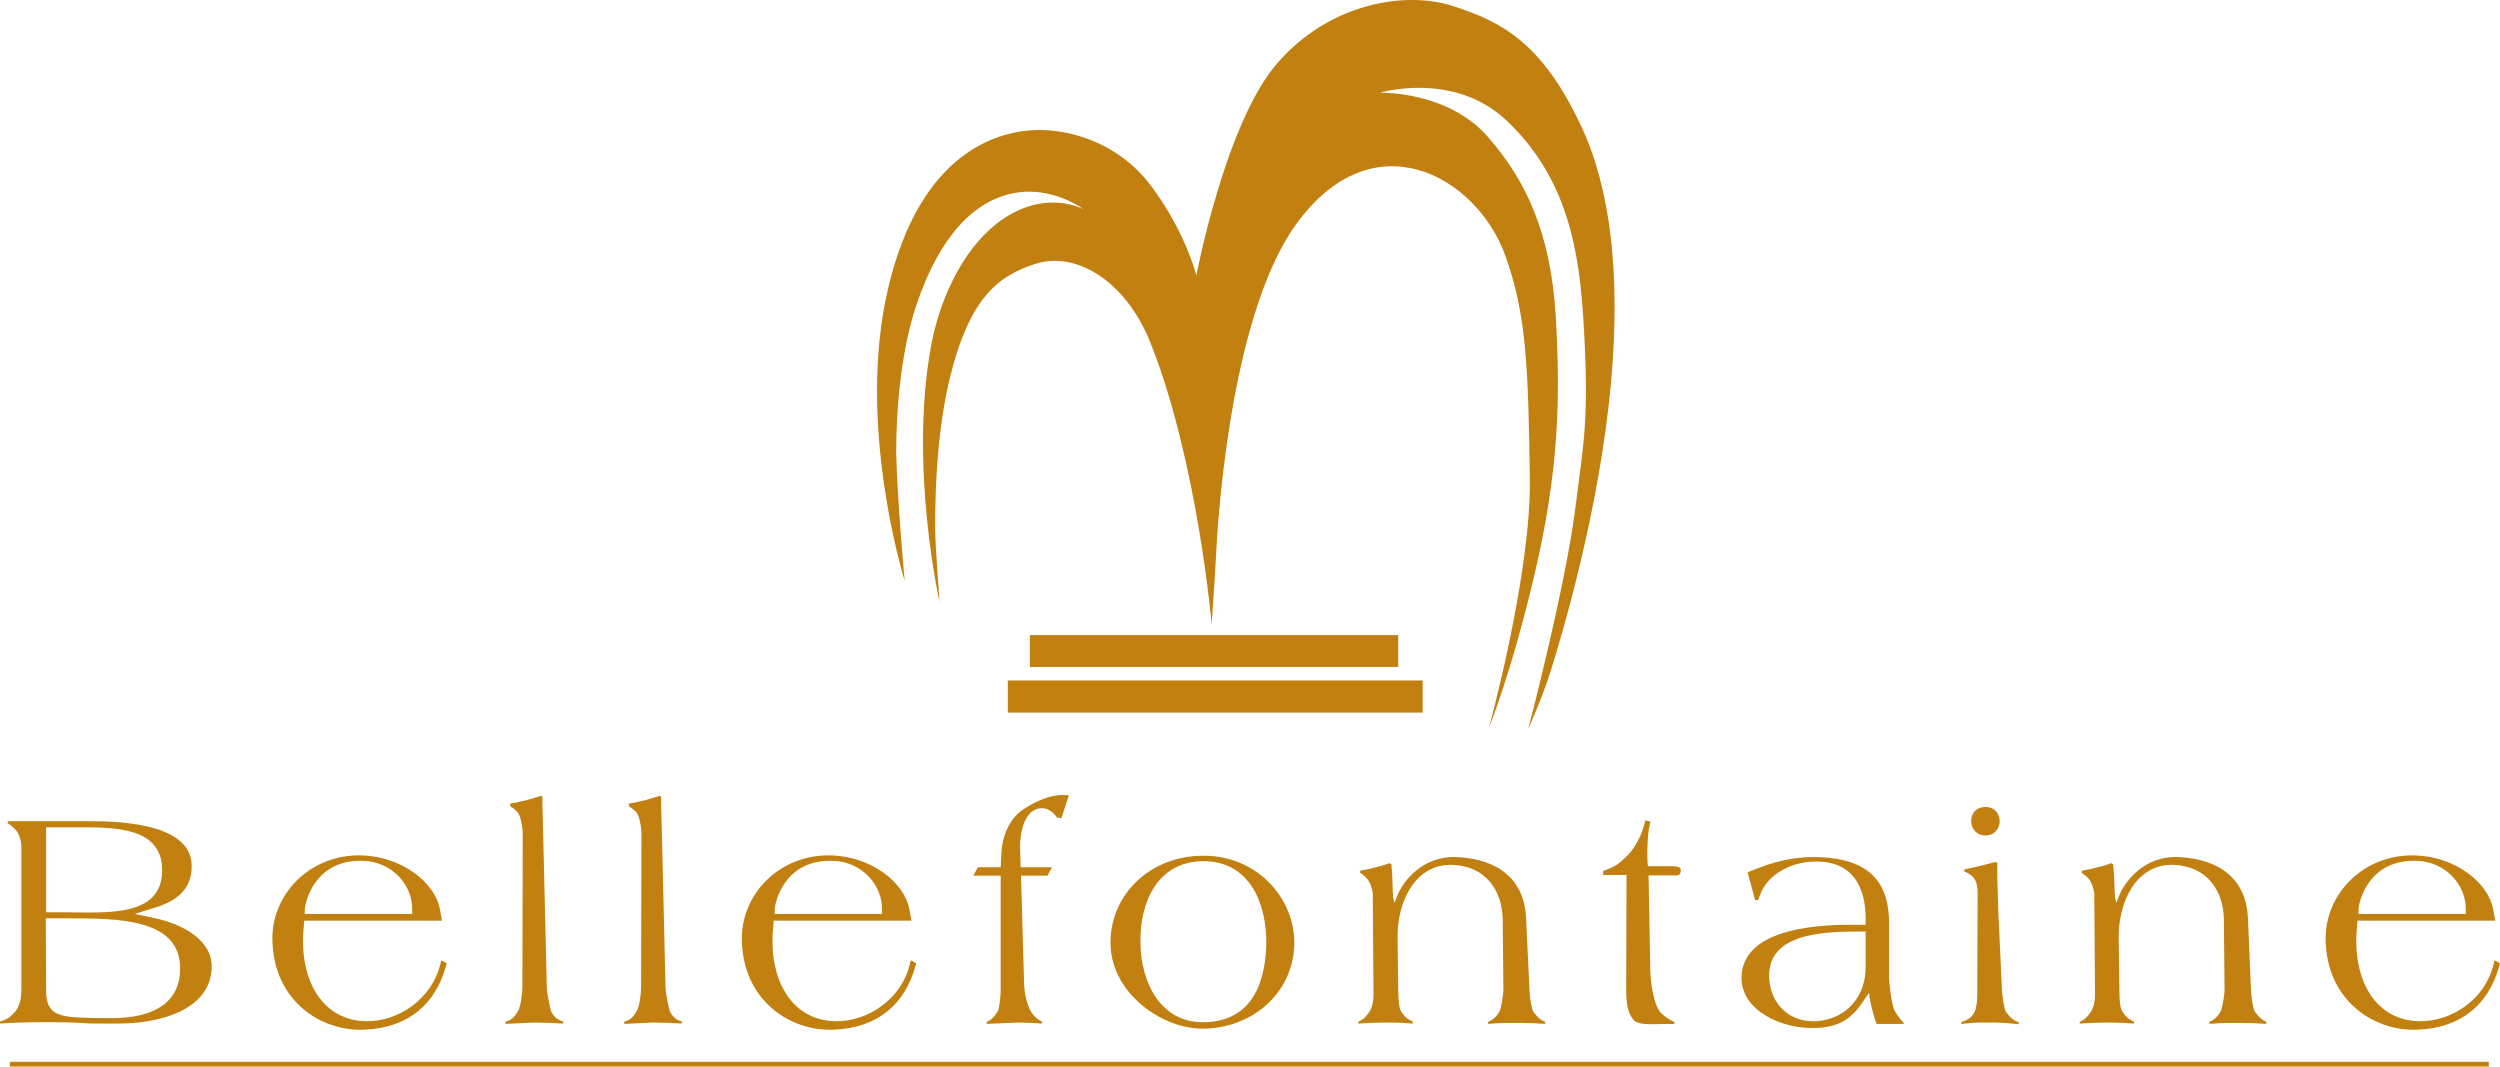 <svg width="157" height="67" viewBox="0 0 157 67" fill="none" xmlns="http://www.w3.org/2000/svg">
<g clip-path="url(#clip0_54_1054)">
<path d="M4.239 57.672C7.392 57.672 11.333 57.672 11.312 60.838C11.312 62.814 9.863 63.983 6.817 63.94C3.984 63.898 2.897 64.004 2.897 62.219L2.876 57.672H4.239ZM12.036 54.335C11.993 51.658 7.307 51.573 5.666 51.573H0.49V51.7C0.575 51.743 0.873 51.955 1.044 52.189C1.278 52.508 1.342 52.954 1.342 53.145V62.198C1.342 62.814 1.172 63.26 0.98 63.494C0.703 63.834 0.426 64.046 0 64.153V64.28C1.023 64.216 1.64 64.195 2.663 64.195C3.856 64.195 4.559 64.195 5.752 64.28H7.477C9.799 64.28 13.208 63.536 13.293 60.774C13.357 59.095 11.567 58.033 9.586 57.629L8.457 57.395L9.544 57.055C10.928 56.673 12.079 55.95 12.036 54.335ZM2.897 57.289V51.955H4.878C7.222 51.955 10.183 51.934 10.183 54.654C10.183 57.693 6.497 57.289 3.834 57.289H2.897Z" fill="#C18010"/>
<path d="M19.151 57.055C19.172 56.673 19.748 53.974 22.773 54.059C24.69 54.102 25.947 55.674 25.883 57.162V57.395H19.13L19.151 57.055ZM23.071 64.131C20.344 64.153 18.768 61.666 19.066 58.309L19.108 57.82H27.757L27.63 57.119C27.31 55.377 25.201 53.804 22.751 53.719C19.449 53.613 17.063 56.184 17.106 58.989C17.149 62.814 20.131 64.79 22.879 64.663C25.712 64.556 27.331 62.984 27.97 60.795L28.056 60.498L27.715 60.306L27.651 60.562C27.097 62.771 25.009 64.131 23.071 64.131Z" fill="#C18010"/>
<path d="M31.741 64.301V64.174C32.103 64.046 32.252 63.961 32.529 63.494C32.742 63.154 32.806 62.176 32.806 62.006L32.827 52.423C32.827 51.913 32.699 51.275 32.529 51.042C32.38 50.85 32.124 50.68 32.039 50.638V50.468C32.465 50.383 32.721 50.34 33.125 50.234C33.445 50.149 33.637 50.085 33.956 49.979L34.063 50.022C34.063 50.107 34.063 49.958 34.063 50.447C34.084 51.445 34.127 52.869 34.127 53.018L34.34 62.028C34.34 62.304 34.553 63.388 34.617 63.536C34.872 63.961 35.043 64.046 35.362 64.153V64.28C34.659 64.238 34.233 64.216 33.53 64.216C32.849 64.259 32.444 64.259 31.741 64.301Z" fill="#C18010"/>
<path d="M39.197 64.301V64.174C39.559 64.046 39.708 63.961 39.985 63.494C40.198 63.154 40.262 62.176 40.262 62.006L40.283 52.423C40.283 51.913 40.155 51.275 39.985 51.042C39.836 50.85 39.58 50.68 39.495 50.638V50.468C39.921 50.383 40.177 50.34 40.581 50.234C40.901 50.149 41.093 50.085 41.412 49.979L41.519 50.022C41.519 50.107 41.519 49.958 41.519 50.447C41.54 51.445 41.583 52.869 41.583 53.018L41.796 62.028C41.796 62.304 42.009 63.388 42.073 63.536C42.328 63.961 42.499 64.046 42.818 64.153V64.28C42.115 64.238 41.689 64.216 40.986 64.216C40.326 64.259 39.9 64.259 39.197 64.301Z" fill="#C18010"/>
<path d="M48.655 57.055C48.677 56.673 49.252 53.974 52.277 54.059C54.194 54.102 55.451 55.674 55.387 57.162V57.395H48.655V57.055ZM52.554 64.131C49.827 64.153 48.251 61.666 48.549 58.309L48.591 57.82H57.24L57.112 57.119C56.793 55.377 54.684 53.804 52.234 53.719C48.932 53.613 46.546 56.184 46.589 58.989C46.632 62.814 49.614 64.79 52.362 64.663C55.195 64.556 56.814 62.984 57.453 60.795L57.538 60.498L57.198 60.306L57.134 60.562C56.601 62.771 54.492 64.131 52.554 64.131Z" fill="#C18010"/>
<path d="M61.969 64.301V64.174C62.289 64.046 62.481 63.791 62.672 63.494C62.779 63.303 62.843 62.368 62.843 62.198V54.994H61.117L61.415 54.463H62.843L62.885 53.613C62.971 51.934 63.823 51.169 64.057 50.978C64.739 50.468 65.91 49.852 66.89 49.937H67.124L66.656 51.382L66.379 51.339C66.166 51.042 65.782 50.68 65.293 50.765C64.078 50.935 64.057 52.997 64.057 53.145L64.1 54.463H66.059L65.782 54.994H64.121L64.313 61.794C64.355 62.814 64.696 63.494 64.802 63.621C65.058 63.94 65.165 64.025 65.442 64.153V64.28C64.845 64.238 64.483 64.216 63.886 64.216C63.141 64.259 62.715 64.259 61.969 64.301Z" fill="#C18010"/>
<path d="M75.646 64.195C72.876 64.259 71.641 61.688 71.62 59.202C71.577 56.715 72.642 54.144 75.496 54.08C78.543 54.038 79.565 56.843 79.523 59.308C79.459 61.815 78.564 64.131 75.646 64.195ZM75.56 53.74C72.173 53.74 69.617 56.269 69.745 59.414C69.873 62.389 72.94 64.599 75.518 64.599C78.5 64.599 81.035 62.538 81.269 59.605C81.504 56.651 79.097 53.719 75.56 53.74Z" fill="#C18010"/>
<path d="M96.054 62.219C96.075 62.75 96.203 63.43 96.309 63.558C96.565 63.876 96.714 64.046 97.034 64.174V64.301C96.395 64.259 96.032 64.238 95.393 64.238C94.648 64.238 94.2 64.238 93.455 64.301V64.174C93.796 64.025 94.009 63.813 94.179 63.494C94.286 63.303 94.413 62.368 94.413 62.198L94.371 57.757C94.35 55.95 93.327 54.399 91.218 54.314C88.875 54.229 87.746 56.63 87.767 58.861L87.81 62.198C87.831 62.729 87.831 63.26 88.001 63.536C88.193 63.834 88.406 64.025 88.726 64.153V64.28C88.15 64.238 87.81 64.216 87.213 64.216C86.468 64.216 86.041 64.238 85.296 64.28V64.174C85.615 64.025 85.807 63.834 85.999 63.536C86.297 63.111 86.254 62.368 86.254 62.198L86.212 56.142C86.212 55.95 86.063 55.419 85.871 55.207C85.743 55.037 85.509 54.867 85.424 54.824V54.675C85.829 54.612 86.084 54.548 86.489 54.442C86.787 54.378 86.979 54.314 87.256 54.208L87.384 54.272C87.384 54.357 87.384 54.378 87.426 54.888C87.469 55.483 87.448 56.163 87.511 56.46L87.575 56.694L87.788 56.163C88.108 55.398 89.301 53.719 91.495 53.825C94.179 53.953 95.755 55.313 95.841 57.693L96.054 62.219Z" fill="#C18010"/>
<path d="M104.979 54.399C105.214 54.399 105.555 54.42 105.555 54.633C105.555 55.058 105.278 54.973 105.043 54.973H103.531L103.637 60.923C103.659 61.688 103.85 63.218 104.362 63.664C104.617 63.898 104.83 64.046 105.15 64.174V64.301H104.83C103.637 64.301 102.785 64.45 102.487 63.919C102.38 63.728 102.125 63.409 102.125 62.219L102.146 54.952H100.676V54.697C101.422 54.442 101.699 54.229 102.167 53.762C102.87 53.082 103.233 52.019 103.318 51.53L103.659 51.594C103.637 51.679 103.637 51.573 103.552 52.062C103.488 52.359 103.403 53.677 103.488 54.399H104.979Z" fill="#C18010"/>
<path d="M117.164 60.753C117.164 62.516 116.014 63.983 114.097 64.131C112.393 64.237 111.242 63.069 111.115 61.56C110.859 58.713 114.203 58.5 116.653 58.5H117.164V60.753ZM116.185 58.075C113.756 58.075 109.432 58.436 109.368 61.369C109.325 63.43 111.839 64.641 114.033 64.556C115.311 64.514 116.163 64.11 116.909 63.026L117.377 62.346C117.377 62.495 117.484 63.111 117.633 63.621C117.697 63.855 117.761 64.067 117.846 64.301H119.55V64.216C119.316 64.004 119.167 63.77 118.996 63.494C118.805 63.175 118.634 61.815 118.634 61.369V57.99C118.634 55.568 117.569 53.868 113.99 53.825C112.478 53.804 111.306 54.165 110.177 54.611L109.751 54.782L110.22 56.524H110.412L110.539 56.184C111.008 54.909 112.478 54.102 114.054 54.102C116.419 54.102 117.164 55.78 117.164 57.714V58.075H116.185Z" fill="#C18010"/>
<path d="M123.172 64.301V64.174C123.577 64.068 123.875 63.876 124.024 63.494C124.194 63.09 124.173 62.389 124.173 62.219L124.194 56.184C124.194 55.801 124.173 55.483 124.003 55.206C123.854 54.952 123.449 54.76 123.364 54.739V54.59C123.747 54.527 123.981 54.463 124.344 54.378C124.706 54.293 124.919 54.229 125.26 54.144L125.43 54.165C125.43 54.25 125.43 54.208 125.43 54.718C125.43 55.44 125.494 57.119 125.494 57.268L125.728 62.261C125.771 62.771 125.877 63.43 125.984 63.558C126.218 63.876 126.431 64.089 126.772 64.195V64.323C126.048 64.238 125.622 64.216 124.897 64.216C124.258 64.195 123.832 64.238 123.172 64.301ZM124.727 52.465C123.534 52.508 123.449 50.723 124.642 50.68C125.835 50.617 125.92 52.402 124.727 52.465Z" fill="#C18010"/>
<path d="M141.364 62.219C141.386 62.75 141.513 63.43 141.62 63.558C141.876 63.876 142.025 64.046 142.323 64.174V64.301C141.684 64.259 141.322 64.238 140.683 64.238C139.937 64.238 139.49 64.238 138.744 64.301V64.174C139.085 64.025 139.298 63.813 139.468 63.494C139.575 63.303 139.703 62.368 139.703 62.198L139.66 57.757C139.639 55.95 138.616 54.399 136.507 54.314C134.164 54.229 133.035 56.63 133.056 58.861L133.099 62.198C133.099 62.729 133.12 63.26 133.291 63.536C133.482 63.834 133.695 64.025 134.015 64.153V64.28C133.44 64.238 133.099 64.216 132.524 64.216C131.778 64.216 131.352 64.238 130.606 64.28V64.174C130.926 64.025 131.118 63.834 131.309 63.536C131.608 63.111 131.565 62.368 131.565 62.198L131.522 56.142C131.522 55.95 131.373 55.419 131.182 55.207C131.054 55.037 130.819 54.867 130.734 54.824L130.756 54.675C131.16 54.612 131.416 54.548 131.821 54.442C132.119 54.378 132.311 54.314 132.588 54.208L132.715 54.272C132.715 54.357 132.715 54.378 132.758 54.888C132.801 55.483 132.779 56.163 132.843 56.46L132.907 56.694L133.12 56.163C133.44 55.398 134.633 53.719 136.827 53.825C139.511 53.953 141.087 55.313 141.173 57.693L141.364 62.219Z" fill="#C18010"/>
<path d="M148.117 57.055C148.139 56.673 148.714 53.974 151.739 54.059C153.656 54.102 154.913 55.674 154.849 57.162V57.395H148.117V57.055ZM152.016 64.131C149.289 64.153 147.712 61.666 148.011 58.309L148.053 57.82H156.702L156.574 57.119C156.255 55.377 154.146 53.804 151.696 53.719C148.394 53.613 146.008 56.184 146.051 58.989C146.093 62.814 149.076 64.79 151.824 64.663C154.657 64.556 156.276 62.984 156.915 60.795L157 60.498L156.66 60.306L156.596 60.562C156.063 62.771 153.975 64.131 152.016 64.131Z" fill="#C18010"/>
<path d="M156.297 66.681H0.618V66.979H156.297V66.681Z" fill="#C18010"/>
<path fill-rule="evenodd" clip-rule="evenodd" d="M56.814 36.464C56.814 36.464 53.746 26.732 55.77 18.126C57.794 9.499 62.672 8.33 64.76 8.181C66.848 8.032 70.128 8.797 72.28 11.666C74.431 14.514 75.134 17.297 75.134 17.297C75.134 17.297 76.945 7.714 80.226 3.952C83.506 0.191 88.257 -0.595 91.26 0.383C94.264 1.36 96.82 2.635 99.291 7.905C101.166 11.9 101.763 17.276 101.187 23.863C100.463 32.108 97.992 40.162 97.438 41.968C96.884 43.774 95.968 45.793 95.968 45.793C95.968 45.793 98.333 36.804 98.951 31.768C99.441 27.816 99.824 26.35 99.441 20.166C99.185 15.959 98.525 11.241 94.584 7.544C91.26 4.441 86.659 5.822 86.659 5.822C86.659 5.822 90.856 5.695 93.391 8.542C95.862 11.326 97.374 14.684 97.694 19.762C98.013 25.032 97.885 29.537 96.416 35.869C94.946 42.202 93.497 45.729 93.497 45.729C93.497 45.729 96.181 35.997 96.075 29.962C95.968 23.311 95.904 19.762 94.498 15.959C92.688 11.071 86.233 7.374 81.376 14.11C77.137 20.017 76.434 33.489 76.37 34.828C76.306 36.146 76.093 39.206 76.093 39.206C76.093 39.206 75.219 29.027 72.258 21.547C70.682 17.573 67.529 15.789 65.079 16.553C62.651 17.319 60.862 18.721 59.626 23.842C58.689 27.773 58.731 32.193 58.731 33.234C58.731 34.276 59.008 37.824 59.008 37.824C59.008 37.824 57.091 29.346 58.454 21.823C58.966 18.933 60.372 15.789 62.587 14.046C65.57 11.73 68.062 13.153 68.062 13.153C68.062 13.153 66.081 11.645 63.631 12.134C61.203 12.622 59.072 14.747 57.602 18.997C56.601 21.887 56.282 25.606 56.282 28.368C56.324 31.131 56.814 36.464 56.814 36.464Z" fill="#C18010"/>
<path fill-rule="evenodd" clip-rule="evenodd" d="M87.809 41.883H64.675V39.886H87.809V41.883Z" fill="#C18010"/>
<path fill-rule="evenodd" clip-rule="evenodd" d="M89.343 44.752H63.29V42.733H89.343V44.752Z" fill="#C18010"/>
</g>
<defs>
<clipPath id="clip0_54_1054">
<rect width="157" height="67" fill="white"/>
</clipPath>
</defs>
</svg>
